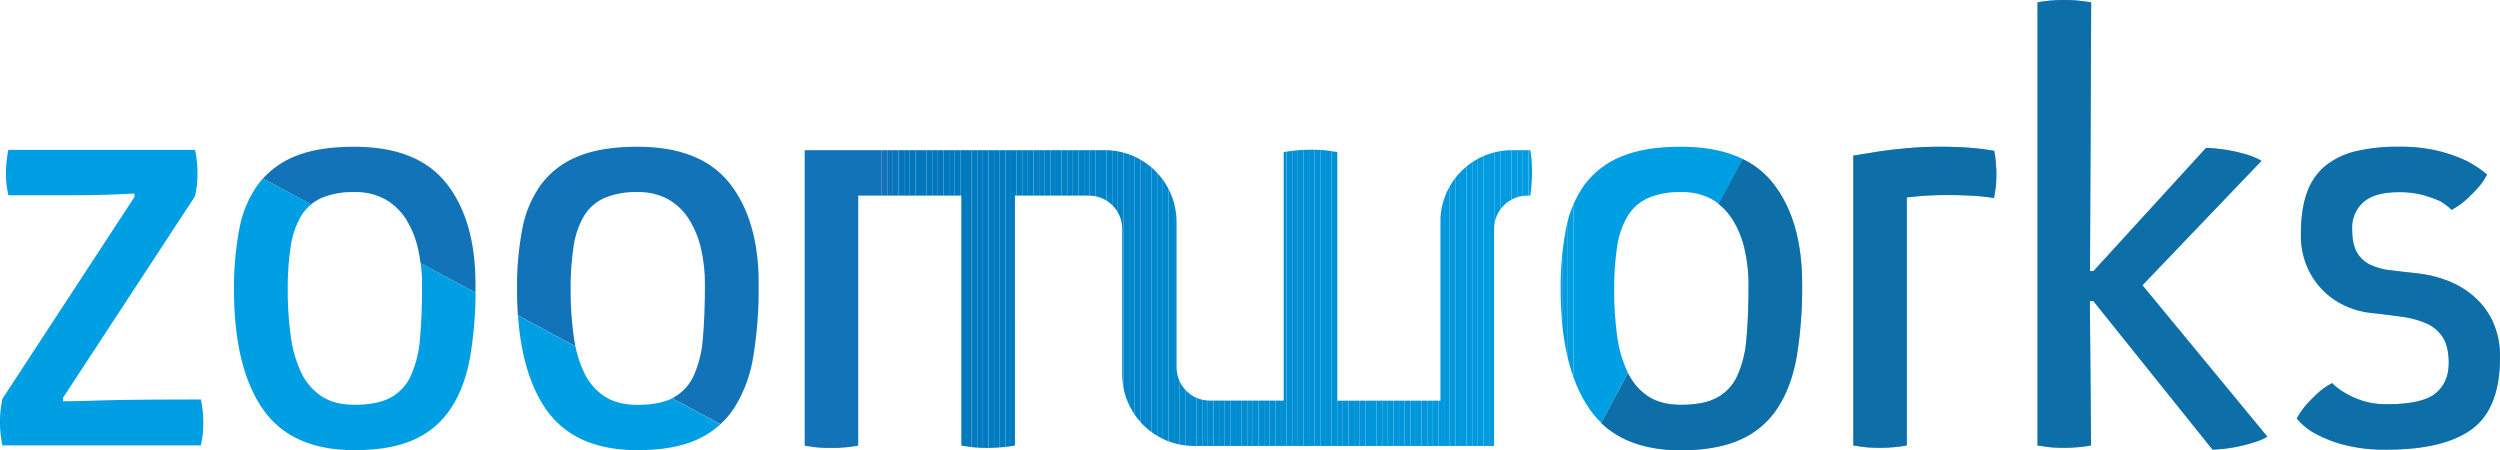 <svg xmlns="http://www.w3.org/2000/svg" xmlns:xlink="http://www.w3.org/1999/xlink" viewBox="0 0 950.77 171.2"><defs><style>.cls-1{fill:none;}.cls-2{isolation:isolate;}.cls-3{mix-blend-mode:multiply;}.cls-4{clip-path:url(#clip-path);}.cls-5{fill:#1273b9;}.cls-6{clip-path:url(#clip-path-2);}.cls-7{clip-path:url(#clip-path-3);}.cls-8{fill:#009ee2;}.cls-9{fill:#009de2;}.cls-10{clip-path:url(#clip-path-4);}.cls-11{fill:#009ce1;}.cls-12{fill:#009ce0;}.cls-13{fill:#009be0;}.cls-14{fill:#009bdf;}.cls-15{fill:#009adf;}.cls-16{fill:#009ade;}.cls-17{fill:#0099de;}.cls-18{fill:#09d;}.cls-19{fill:#0098dd;}.cls-20{fill:#0098dc;}.cls-21{fill:#0097dc;}.cls-22{fill:#0097db;}.cls-23{fill:#0096db;}.cls-24{fill:#0096da;}.cls-25{fill:#0095da;}.cls-26{fill:#0095d9;}.cls-27{fill:#0094d9;}.cls-28{fill:#0094d8;}.cls-29{fill:#0093d8;}.cls-30{fill:#0093d7;}.cls-31{fill:#0092d7;}.cls-32{fill:#0092d6;}.cls-33{fill:#0091d6;}.cls-34{fill:#0091d5;}.cls-35{fill:#0090d5;}.cls-36{fill:#0090d4;}.cls-37{fill:#008fd4;}.cls-38{fill:#008fd3;}.cls-39{fill:#008ed3;}.cls-40{fill:#008ed2;}.cls-41{fill:#008dd2;}.cls-42{fill:#008dd1;}.cls-43{fill:#008cd1;}.cls-44{fill:#008cd0;}.cls-45{fill:#008bd0;}.cls-46{fill:#008bcf;}.cls-47{fill:#008acf;}.cls-48{fill:#008ace;}.cls-49{fill:#0089ce;}.cls-50{fill:#0088cd;}.cls-51{fill:#0087cc;}.cls-52{fill:#0086cb;}.cls-53{fill:#0085cb;}.cls-54{fill:#0085ca;}.cls-55{fill:#0084c9;}.cls-56{fill:#0083c9;}.cls-57{fill:#0083c8;}.cls-58{fill:#0082c8;}.cls-59{fill:#0082c7;}.cls-60{fill:#0081c7;}.cls-61{fill:#0081c6;}.cls-62{fill:#0080c6;}.cls-63{fill:#0080c5;}.cls-64{fill:#0080c4;}.cls-65{fill:#007fc4;}.cls-66{fill:#007ec3;}.cls-67{fill:#007ec2;}.cls-68{fill:#007dc2;}.cls-69{fill:#007cc1;}.cls-70{fill:#007cc0;}.cls-71{fill:#007bc0;}.cls-72{fill:#007ac0;}.cls-73{fill:#007abf;}.cls-74{fill:#0079be;}.cls-75{fill:#0078be;}.cls-76{fill:#0078bd;}.cls-77{fill:#0077bd;}.cls-78{fill:#0077bc;}.cls-79{fill:#0076bc;}.cls-80{fill:#0076bb;}.cls-81{fill:#0075bb;}.cls-82{fill:#0075ba;}.cls-83{fill:#0574ba;}.cls-84{fill:#0874ba;}.cls-85{fill:#0b73b9;}.cls-86{clip-path:url(#clip-path-5);}.cls-87{opacity:0.6;}.cls-88{fill:#174e80;}.cls-89{clip-path:url(#clip-path-6);}.cls-90{clip-path:url(#clip-path-7);}.cls-91{clip-path:url(#clip-path-8);}</style><clipPath id="clip-path"><path class="cls-1" d="M122.22,75.3a30.56,30.56,0,0,1,12.6-2.25,23.14,23.14,0,0,1,11.82,2.82,22.65,22.65,0,0,1,7.88,7.66A36.52,36.52,0,0,1,159,94.68a52.93,52.93,0,0,1,.94,5.4l20.89,11.22c0-1.09,0-2.18,0-3.29q0-24.21-11-38.21t-35.1-14q-13.86,0-22.68,3.69A33.31,33.31,0,0,0,100,67.89l18.32,9.84A18.2,18.2,0,0,1,122.22,75.3Z"/></clipPath><clipPath id="clip-path-2"><path class="cls-1" d="M218.16,127.7A125.92,125.92,0,0,1,217,110.23a104.83,104.83,0,0,1,1.13-16.45,31.85,31.85,0,0,1,3.94-11.6,17.28,17.28,0,0,1,7.76-6.88,30.58,30.58,0,0,1,12.61-2.25,23.07,23.07,0,0,1,11.81,2.82,22.65,22.65,0,0,1,7.88,7.66,36.52,36.52,0,0,1,4.5,11.15,59.06,59.06,0,0,1,1.46,13.3q0,11.94-.78,20.62a42.13,42.13,0,0,1-3.49,14.3,17.84,17.84,0,0,1-7.77,8.34c-.14.08-.31.15-.46.22L274,161.31a32.65,32.65,0,0,0,5.29-6.25,52,52,0,0,0,7.26-19.83,163.07,163.07,0,0,0,2-27.22q0-24.21-11-38.21t-35.09-14q-13.86,0-22.69,3.69a32.57,32.57,0,0,0-14,10.65,42.08,42.08,0,0,0-7.16,17,118.89,118.89,0,0,0-2,23.08c0,3.37.12,6.6.33,9.71l21.89,11.76C218.59,130.42,218.35,129.09,218.16,127.7Z"/></clipPath><clipPath id="clip-path-3"><path class="cls-1" d="M619,141.55A46.89,46.89,0,0,1,615,127.7a126,126,0,0,1-1.12-17.47A104.94,104.94,0,0,1,615,93.78,31.85,31.85,0,0,1,619,82.18a17.36,17.36,0,0,1,7.77-6.88,30.53,30.53,0,0,1,12.6-2.25,23.14,23.14,0,0,1,11.82,2.82,22.15,22.15,0,0,1,2.51,1.71l9.18-17.08q-9.55-4.7-23.51-4.7t-22.69,3.69a32.63,32.63,0,0,0-14,10.65,41.93,41.93,0,0,0-7.15,17,118.89,118.89,0,0,0-2,23.08q0,29.35,10.84,45.15a34,34,0,0,0,4.6,5.43l10.19-19C619.08,141.76,619,141.66,619,141.55Z"/></clipPath><clipPath id="clip-path-4"><path class="cls-1" d="M568.21,169.64V129.23h0v-8.46l0-1.2V87A12.66,12.66,0,0,1,580.9,74.39H582c.16-1.19.31-2.37.41-3.53.14-1.76.22-3.41.22-4.94,0-1.69,0-3.14-.11-4.36s-.19-2.3-.34-3.22c-.06-.43-.12-.82-.18-1.22h-7.1a27.23,27.23,0,0,0-27.08,25.76v69.49H508.6V57.83q-1.35-.22-2.91-.45c-.9-.14-1.94-.26-3.14-.33s-2.61-.12-4.26-.12c-1.49,0-3.1.08-4.82.23s-3.47.37-5.26.67v94.53h-28.1a12.66,12.66,0,0,1-12.66-12.65v-19h0V84.39a27.28,27.28,0,0,0-27.29-27.28H306v40h0v72.38q1.34.23,2.91.45c.9.15,2,.26,3.25.34s2.72.11,4.37.11c1.49,0,3.1-.08,4.81-.22s3.4-.38,5.05-.68V74.39h39.21v95.06q1.35.23,2.91.45c.9.15,1.94.26,3.14.34s2.61.11,4.26.11c1.49,0,3.1-.08,4.82-.22s3.47-.38,5.26-.68V74.39h28.11A12.65,12.65,0,0,1,426.78,87v33.73h0v21.58a27.29,27.29,0,0,0,27.29,27.29H568.21Z"/></clipPath><clipPath id="clip-path-5"><path class="cls-1" d="M661.91,167.17a32.52,32.52,0,0,0,14.19-12.11q5.25-8.06,7.27-19.83a163.15,163.15,0,0,0,2-27.22q0-24.21-11-38.21a32.71,32.71,0,0,0-11.58-9.3l-9.18,17.08a22.84,22.84,0,0,1,5.36,6,36.28,36.28,0,0,1,4.51,11.15A59.06,59.06,0,0,1,665,108q0,11.94-.79,20.62a42.25,42.25,0,0,1-3.49,14.31,17.89,17.89,0,0,1-7.76,8.33q-5.07,2.7-13.62,2.7c-5.1,0-9.31-1.08-12.6-3.26a22,22,0,0,1-7.59-8.81l-10.19,19q10.83,10.36,30.38,10.37Q653,171.2,661.91,167.17Z"/></clipPath><clipPath id="clip-path-6"><path class="cls-1" d="M758.41,57.36a101.21,101.21,0,0,0-10.2-1.23q-5-.33-10-.33-6.94,0-13,.56t-10.53,1.23q-5.37.9-9.86,1.57V169.41l2.92.44a32.48,32.48,0,0,0,3.24.34c1.27.07,2.73.11,4.38.11,1.49,0,3.09-.08,4.81-.22s3.4-.38,5-.67V75.07c1.35-.15,2.84-.3,4.49-.45,1.49-.15,3.21-.26,5.15-.34s4.11-.11,6.5-.11,5.26.08,8.18.22,5.86.45,8.85.9l.45-2.72a23.83,23.83,0,0,0,.33-2.84c.08-1.13.12-2.38.12-3.74a40.58,40.58,0,0,0-.23-4.2C758.93,60.36,758.71,58.88,758.41,57.36Z"/></clipPath><clipPath id="clip-path-7"><path class="cls-1" d="M860.05,61.17a25.85,25.85,0,0,0-5.83-2.46,56,56,0,0,0-6.72-1.57,67.81,67.81,0,0,0-8.52-.9l-42.8,46.84h-1.34L795.29.9c-.9-.15-1.95-.3-3.14-.45s-2.21-.26-3.47-.34S786,0,784.53,0s-3.06.08-4.71.22-3.28.38-4.93.68V169.41l2.92.44a32.39,32.39,0,0,0,3.25.34c1.26.07,2.72.11,4.37.11,1.49,0,3.09-.08,4.81-.22s3.4-.38,5-.67l-.45-54.9h1.34L841.45,171a57.71,57.71,0,0,0,15.46-2.68,22.5,22.5,0,0,0,5.38-2.25l-47.51-57.59Z"/></clipPath><clipPath id="clip-path-8"><path class="cls-1" d="M948.2,122.68a28.47,28.47,0,0,0-7-9.63,33.34,33.34,0,0,0-10-6.16A44.65,44.65,0,0,0,919.63,104c-4-.44-7.59-.85-10.65-1.23a23,23,0,0,1-7.84-2.24,11.31,11.31,0,0,1-4.93-4.82q-1.68-3.14-1.68-8.74a12.87,12.87,0,0,1,4.26-10.08c2.83-2.54,7.32-3.81,13.44-3.81a34.05,34.05,0,0,1,9.41,1.12,50.77,50.77,0,0,1,6.28,2.24,22.46,22.46,0,0,1,4.48,3.36,29.73,29.73,0,0,0,6.05-4.37c1.64-1.57,3.06-3,4.26-4.37a26.13,26.13,0,0,0,3.14-4.7A42.7,42.7,0,0,0,938,61.17a55.32,55.32,0,0,0-10.42-3.69,61,61,0,0,0-15.35-1.68,69.08,69.08,0,0,0-16.13,1.68A29.11,29.11,0,0,0,884.45,63a23,23,0,0,0-7.06,10.19q-2.35,6.39-2.35,16a30.48,30.48,0,0,0,2.12,11.66,29.17,29.17,0,0,0,5.72,9,28.78,28.78,0,0,0,8.4,6.16,32.38,32.38,0,0,0,10.42,3q6.27.67,11.77,1.45a35,35,0,0,1,9.41,2.58,14.17,14.17,0,0,1,6.16,5.27q2.24,3.47,2.24,9.74,0,7.4-5,11.54t-18.49,4.15a29.22,29.22,0,0,1-9-1.23,33.43,33.43,0,0,1-6.5-2.8,25.23,25.23,0,0,1-5.38-4,26.32,26.32,0,0,0-5.82,4.15c-1.65,1.57-3.07,3-4.26,4.37a31.25,31.25,0,0,0-3.36,4.93,23.88,23.88,0,0,0,7.62,6.05,48.23,48.23,0,0,0,10.53,4A61.46,61.46,0,0,0,907.75,171q21.74,0,32.38-7.84t10.64-27.34A31.56,31.56,0,0,0,948.2,122.68Z"/></clipPath></defs><g class="cls-2"><g id="Layer_2" data-name="Layer 2"><g id="ZoomWorks_Blauw"><g class="cls-3"><g class="cls-4"><rect class="cls-5" x="100.03" y="55.8" width="80.85" height="55.5"/></g></g><g class="cls-3"><g class="cls-6"><rect class="cls-5" x="196.64" y="55.8" width="91.87" height="105.51"/></g></g><g class="cls-7"><rect class="cls-8" x="598.39" y="55.8" width="64.45" height="105.04"/><rect class="cls-8" x="596.25" y="55.8" width="2.14" height="105.04"/><rect class="cls-9" x="594.11" y="55.8" width="2.14" height="105.04"/><rect class="cls-9" x="593.51" y="55.8" width="0.61" height="105.04"/></g><g class="cls-10"><rect class="cls-11" x="581.28" y="56.93" width="1.34" height="113.42"/><rect class="cls-12" x="579.14" y="56.93" width="2.14" height="113.42"/><rect class="cls-13" x="577" y="56.93" width="2.14" height="113.42"/><rect class="cls-13" x="574.86" y="56.93" width="2.14" height="113.42"/><rect class="cls-14" x="572.72" y="56.93" width="2.14" height="113.42"/><rect class="cls-15" x="570.58" y="56.93" width="2.14" height="113.42"/><rect class="cls-15" x="568.45" y="56.93" width="2.14" height="113.42"/><rect class="cls-15" x="566.31" y="56.93" width="2.14" height="113.42"/><rect class="cls-16" x="564.17" y="56.93" width="2.14" height="113.42"/><rect class="cls-17" x="562.03" y="56.93" width="2.14" height="113.42"/><rect class="cls-17" x="559.89" y="56.93" width="2.14" height="113.42"/><rect class="cls-18" x="557.75" y="56.93" width="2.14" height="113.42"/><rect class="cls-19" x="555.61" y="56.93" width="2.14" height="113.42"/><rect class="cls-19" x="553.47" y="56.93" width="2.14" height="113.42"/><rect class="cls-19" x="551.33" y="56.93" width="2.14" height="113.42"/><rect class="cls-20" x="549.19" y="56.93" width="2.14" height="113.42"/><rect class="cls-21" x="547.05" y="56.93" width="2.14" height="113.42"/><rect class="cls-21" x="544.91" y="56.93" width="2.14" height="113.42"/><rect class="cls-22" x="542.78" y="56.93" width="2.14" height="113.42"/><rect class="cls-23" x="540.64" y="56.93" width="2.14" height="113.42"/><rect class="cls-23" x="538.5" y="56.93" width="2.14" height="113.42"/><rect class="cls-24" x="536.36" y="56.93" width="2.14" height="113.42"/><rect class="cls-25" x="534.22" y="56.93" width="2.14" height="113.42"/><rect class="cls-25" x="532.08" y="56.93" width="2.14" height="113.42"/><rect class="cls-25" x="529.94" y="56.93" width="2.14" height="113.42"/><rect class="cls-26" x="527.8" y="56.93" width="2.14" height="113.42"/><rect class="cls-26" x="525.66" y="56.93" width="2.14" height="113.42"/><rect class="cls-27" x="523.52" y="56.93" width="2.14" height="113.42"/><rect class="cls-28" x="521.38" y="56.93" width="2.14" height="113.42"/><rect class="cls-29" x="519.25" y="56.93" width="2.14" height="113.42"/><rect class="cls-29" x="517.11" y="56.93" width="2.14" height="113.42"/><rect class="cls-30" x="514.97" y="56.93" width="2.14" height="113.42"/><rect class="cls-31" x="512.83" y="56.93" width="2.14" height="113.42"/><rect class="cls-31" x="510.69" y="56.93" width="2.14" height="113.42"/><rect class="cls-32" x="508.55" y="56.93" width="2.14" height="113.42"/><rect class="cls-32" x="506.41" y="56.93" width="2.14" height="113.42"/><rect class="cls-33" x="504.27" y="56.93" width="2.14" height="113.42"/><rect class="cls-33" x="502.13" y="56.93" width="2.14" height="113.42"/><rect class="cls-34" x="499.99" y="56.93" width="2.14" height="113.42"/><rect class="cls-35" x="497.85" y="56.93" width="2.14" height="113.42"/><rect class="cls-35" x="495.71" y="56.93" width="2.14" height="113.42"/><rect class="cls-36" x="493.58" y="56.93" width="2.14" height="113.42"/><rect class="cls-37" x="491.44" y="56.93" width="2.14" height="113.42"/><rect class="cls-37" x="489.3" y="56.93" width="2.14" height="113.42"/><rect class="cls-38" x="487.16" y="56.93" width="2.14" height="113.42"/><rect class="cls-39" x="485.02" y="56.93" width="2.14" height="113.42"/><rect class="cls-39" x="482.88" y="56.93" width="2.14" height="113.42"/><rect class="cls-40" x="480.74" y="56.93" width="2.14" height="113.42"/><rect class="cls-41" x="478.6" y="56.93" width="2.14" height="113.42"/><rect class="cls-41" x="476.46" y="56.93" width="2.14" height="113.42"/><rect class="cls-42" x="474.32" y="56.93" width="2.14" height="113.42"/><rect class="cls-43" x="472.18" y="56.93" width="2.14" height="113.42"/><rect class="cls-43" x="470.05" y="56.93" width="2.14" height="113.42"/><rect class="cls-44" x="467.91" y="56.93" width="2.14" height="113.42"/><rect class="cls-45" x="465.77" y="56.93" width="2.14" height="113.42"/><rect class="cls-45" x="463.63" y="56.93" width="2.14" height="113.42"/><rect class="cls-46" x="461.49" y="56.93" width="2.14" height="113.42"/><rect class="cls-47" x="459.35" y="56.93" width="2.14" height="113.42"/><rect class="cls-47" x="457.21" y="56.93" width="2.14" height="113.42"/><rect class="cls-48" x="455.07" y="56.93" width="2.14" height="113.42"/><rect class="cls-49" x="452.93" y="56.93" width="2.14" height="113.42"/><rect class="cls-49" x="450.79" y="56.93" width="2.14" height="113.42"/><rect class="cls-50" x="448.65" y="56.93" width="2.14" height="113.42"/><rect class="cls-50" x="446.51" y="56.93" width="2.14" height="113.42"/><rect class="cls-50" x="444.38" y="56.93" width="2.14" height="113.42"/><rect class="cls-51" x="442.24" y="56.93" width="2.14" height="113.42"/><rect class="cls-51" x="440.1" y="56.93" width="2.14" height="113.42"/><rect class="cls-51" x="437.96" y="56.93" width="2.14" height="113.42"/><rect class="cls-52" x="435.82" y="56.93" width="2.14" height="113.42"/><rect class="cls-52" x="433.68" y="56.93" width="2.14" height="113.42"/><rect class="cls-53" x="431.54" y="56.93" width="2.14" height="113.42"/><rect class="cls-54" x="429.4" y="56.93" width="2.14" height="113.42"/><rect class="cls-54" x="427.26" y="56.93" width="2.14" height="113.42"/><rect class="cls-55" x="425.12" y="56.93" width="2.14" height="113.42"/><rect class="cls-55" x="422.98" y="56.93" width="2.14" height="113.42"/><rect class="cls-56" x="420.85" y="56.93" width="2.14" height="113.42"/><rect class="cls-57" x="418.71" y="56.93" width="2.14" height="113.42"/><rect class="cls-57" x="416.57" y="56.93" width="2.14" height="113.42"/><rect class="cls-58" x="414.43" y="56.93" width="2.14" height="113.42"/><rect class="cls-59" x="412.29" y="56.93" width="2.14" height="113.42"/><rect class="cls-60" x="410.15" y="56.93" width="2.14" height="113.42"/><rect class="cls-61" x="408.01" y="56.93" width="2.14" height="113.42"/><rect class="cls-62" x="405.87" y="56.93" width="2.14" height="113.42"/><rect class="cls-63" x="403.73" y="56.93" width="2.14" height="113.42"/><rect class="cls-63" x="401.59" y="56.93" width="2.14" height="113.42"/><rect class="cls-63" x="399.45" y="56.93" width="2.14" height="113.42"/><rect class="cls-64" x="397.31" y="56.93" width="2.14" height="113.42"/><rect class="cls-65" x="395.18" y="56.93" width="2.14" height="113.42"/><rect class="cls-65" x="393.04" y="56.93" width="2.14" height="113.42"/><rect class="cls-66" x="390.9" y="56.93" width="2.14" height="113.42"/><rect class="cls-66" x="388.76" y="56.93" width="2.14" height="113.42"/><rect class="cls-67" x="386.62" y="56.93" width="2.14" height="113.42"/><rect class="cls-68" x="384.48" y="56.93" width="2.14" height="113.42"/><rect class="cls-68" x="382.34" y="56.93" width="2.14" height="113.42"/><rect class="cls-69" x="380.2" y="56.93" width="2.14" height="113.42"/><rect class="cls-69" x="378.06" y="56.93" width="2.14" height="113.42"/><rect class="cls-70" x="375.92" y="56.93" width="2.14" height="113.42"/><rect class="cls-71" x="373.78" y="56.93" width="2.14" height="113.42"/><rect class="cls-72" x="371.65" y="56.93" width="2.14" height="113.42"/><rect class="cls-73" x="369.51" y="56.93" width="2.14" height="113.42"/><rect class="cls-73" x="367.37" y="56.93" width="2.14" height="113.42"/><rect class="cls-74" x="365.23" y="56.93" width="2.14" height="113.42"/><rect class="cls-74" x="363.09" y="56.93" width="2.14" height="113.42"/><rect class="cls-75" x="360.95" y="56.93" width="2.14" height="113.42"/><rect class="cls-76" x="358.81" y="56.93" width="2.14" height="113.42"/><rect class="cls-77" x="356.67" y="56.93" width="2.14" height="113.42"/><rect class="cls-78" x="354.53" y="56.93" width="2.14" height="113.42"/><rect class="cls-78" x="352.39" y="56.93" width="2.14" height="113.42"/><rect class="cls-79" x="350.25" y="56.93" width="2.14" height="113.42"/><rect class="cls-80" x="348.12" y="56.93" width="2.14" height="113.42"/><rect class="cls-81" x="345.98" y="56.93" width="2.14" height="113.42"/><rect class="cls-82" x="343.84" y="56.93" width="2.14" height="113.42"/><rect class="cls-83" x="341.7" y="56.93" width="2.14" height="113.42"/><rect class="cls-84" x="339.56" y="56.93" width="2.14" height="113.42"/><rect class="cls-85" x="337.42" y="56.93" width="2.14" height="113.42"/><rect class="cls-5" x="335.28" y="56.93" width="2.14" height="113.42"/><rect class="cls-5" x="306.03" y="56.93" width="29.26" height="113.42"/></g><g class="cls-86"><rect class="cls-8" x="608.95" y="60.5" width="76.43" height="110.7"/></g><g class="cls-87"><path class="cls-88" d="M661.91,167.17a32.52,32.52,0,0,0,14.19-12.11q5.25-8.06,7.27-19.83a163.15,163.15,0,0,0,2-27.22q0-24.21-11-38.21a32.71,32.71,0,0,0-11.58-9.3l-9.18,17.08a22.84,22.84,0,0,1,5.36,6,36.28,36.28,0,0,1,4.51,11.15A59.06,59.06,0,0,1,665,108q0,11.94-.79,20.62a42.25,42.25,0,0,1-3.49,14.31,17.89,17.89,0,0,1-7.76,8.33q-5.07,2.7-13.62,2.7c-5.1,0-9.31-1.08-12.6-3.26a22,22,0,0,1-7.59-8.81l-10.19,19q10.83,10.36,30.38,10.37Q653,171.2,661.91,167.17Z"/></g><g class="cls-89"><rect class="cls-8" x="704.85" y="55.8" width="54.45" height="114.51"/></g><g class="cls-87"><path class="cls-88" d="M758.41,57.36a101.21,101.21,0,0,0-10.2-1.23q-5-.33-10-.33-6.94,0-13,.56t-10.53,1.23q-5.37.9-9.86,1.57V169.41l2.92.44a32.48,32.48,0,0,0,3.24.34c1.27.07,2.73.11,4.38.11,1.49,0,3.09-.08,4.81-.22s3.4-.38,5-.67V75.07c1.35-.15,2.84-.3,4.49-.45,1.49-.15,3.21-.26,5.15-.34s4.11-.11,6.5-.11,5.26.08,8.18.22,5.86.45,8.85.9l.45-2.72a23.83,23.83,0,0,0,.33-2.84c.08-1.13.12-2.38.12-3.74a40.58,40.58,0,0,0-.23-4.2C758.93,60.36,758.71,58.88,758.41,57.36Z"/></g><g class="cls-90"><rect class="cls-8" x="774.89" width="87.39" height="170.97"/></g><g class="cls-87"><path class="cls-88" d="M860.05,61.17a25.85,25.85,0,0,0-5.83-2.46,56,56,0,0,0-6.72-1.57,67.81,67.81,0,0,0-8.52-.9l-42.8,46.84h-1.34L795.29.9c-.9-.15-1.95-.3-3.14-.45s-2.21-.26-3.47-.34S786,0,784.53,0s-3.06.08-4.71.22-3.28.38-4.93.68V169.41l2.92.44a32.39,32.39,0,0,0,3.25.34c1.26.07,2.72.11,4.37.11,1.49,0,3.09-.08,4.81-.22s3.4-.38,5-.67l-.45-54.9h1.34L841.45,171a57.71,57.71,0,0,0,15.46-2.68,22.5,22.5,0,0,0,5.38-2.25l-47.51-57.59Z"/></g><g class="cls-91"><rect class="cls-8" x="873.47" y="55.8" width="77.31" height="115.18"/></g><g class="cls-87"><path class="cls-88" d="M948.2,122.68a28.47,28.47,0,0,0-7-9.63,33.34,33.34,0,0,0-10-6.16A44.65,44.65,0,0,0,919.63,104c-4-.44-7.59-.85-10.65-1.23a23,23,0,0,1-7.84-2.24,11.31,11.31,0,0,1-4.93-4.82q-1.68-3.14-1.68-8.74a12.87,12.87,0,0,1,4.26-10.08c2.83-2.54,7.32-3.81,13.44-3.81a34.05,34.05,0,0,1,9.41,1.12,50.77,50.77,0,0,1,6.28,2.24,22.46,22.46,0,0,1,4.48,3.36,29.73,29.73,0,0,0,6.05-4.37c1.64-1.57,3.06-3,4.26-4.37a26.13,26.13,0,0,0,3.14-4.7A42.7,42.7,0,0,0,938,61.17a55.32,55.32,0,0,0-10.42-3.69,61,61,0,0,0-15.35-1.68,69.08,69.08,0,0,0-16.13,1.68A29.11,29.11,0,0,0,884.45,63a23,23,0,0,0-7.06,10.19q-2.35,6.39-2.35,16a30.48,30.48,0,0,0,2.12,11.66,29.17,29.17,0,0,0,5.72,9,28.78,28.78,0,0,0,8.4,6.16,32.38,32.38,0,0,0,10.42,3q6.27.67,11.77,1.45a35,35,0,0,1,9.41,2.58,14.17,14.17,0,0,1,6.16,5.27q2.24,3.47,2.24,9.74,0,7.4-5,11.54t-18.49,4.15a29.22,29.22,0,0,1-9-1.23,33.43,33.43,0,0,1-6.5-2.8,25.23,25.23,0,0,1-5.38-4,26.32,26.32,0,0,0-5.82,4.15c-1.65,1.57-3.07,3-4.26,4.37a31.25,31.25,0,0,0-3.36,4.93,23.88,23.88,0,0,0,7.62,6.05,48.23,48.23,0,0,0,10.53,4A61.46,61.46,0,0,0,907.75,171q21.74,0,32.38-7.84t10.64-27.34A31.56,31.56,0,0,0,948.2,122.68Z"/></g><path class="cls-8" d="M76.41,151.93q-14.79,0-24.65.11t-16.13.34c-4.93.15-8.82.22-11.65.22v-1.34L74.17,74.62q.22-1.11.45-2.46A22.61,22.61,0,0,0,75,69.37c.07-1.12.11-2.35.11-3.69s-.08-2.61-.23-4.25A35.28,35.28,0,0,0,74.17,57h-71a44.29,44.29,0,0,0-.67,4.54c-.15,1.54-.23,2.91-.23,4.09s0,2.51.11,3.54a22.26,22.26,0,0,0,.34,2.65q.23,1.34.45,2.43h23.3q9.19,0,14.79-.22,6.27-.22,9.86-.45v1.35L.9,151.7c-.3,1.5-.52,3-.68,4.37S0,158.8,0,160c0,1.35,0,2.58.11,3.7s.19,2.13.34,3,.3,1.94.45,2.69H76.41c.15-.75.3-1.57.45-2.47a23.05,23.05,0,0,0,.34-2.8c.07-1.12.11-2.35.11-3.7,0-1.19-.08-2.58-.23-4.14A35.57,35.57,0,0,0,76.41,151.93Z"/><path class="cls-8" d="M91,87.17a118.89,118.89,0,0,0-2,23.08q0,29.35,10.84,45.15t35,15.8q13.63,0,22.58-4a32.52,32.52,0,0,0,14.19-12.11q5.26-8.06,7.27-19.83a156,156,0,0,0,2-23.93L160,100.08a59.79,59.79,0,0,1,.52,7.9q0,11.94-.79,20.62a41.9,41.9,0,0,1-3.49,14.3,17.82,17.82,0,0,1-7.76,8.34c-3.37,1.8-7.92,2.7-13.62,2.7q-7.65,0-12.6-3.26a22.15,22.15,0,0,1-7.77-9.13,46.9,46.9,0,0,1-3.93-13.85,125.92,125.92,0,0,1-1.13-17.47,104.83,104.83,0,0,1,1.13-16.45,31.85,31.85,0,0,1,3.93-11.6,17.43,17.43,0,0,1,3.9-4.45L100,67.89a26.87,26.87,0,0,0-1.87,2.25A42.07,42.07,0,0,0,91,87.17Z"/><path class="cls-8" d="M242.47,171.2q13.64,0,22.57-4a33.34,33.34,0,0,0,8.91-5.86l-18.33-9.85q-5,2.47-13.15,2.48-7.66,0-12.61-3.26a22.06,22.06,0,0,1-7.76-9.13,43.45,43.45,0,0,1-3.24-9.83L197,120q1.56,22.37,10.51,35.44Q218.33,171.2,242.47,171.2Z"/></g></g></g></svg>